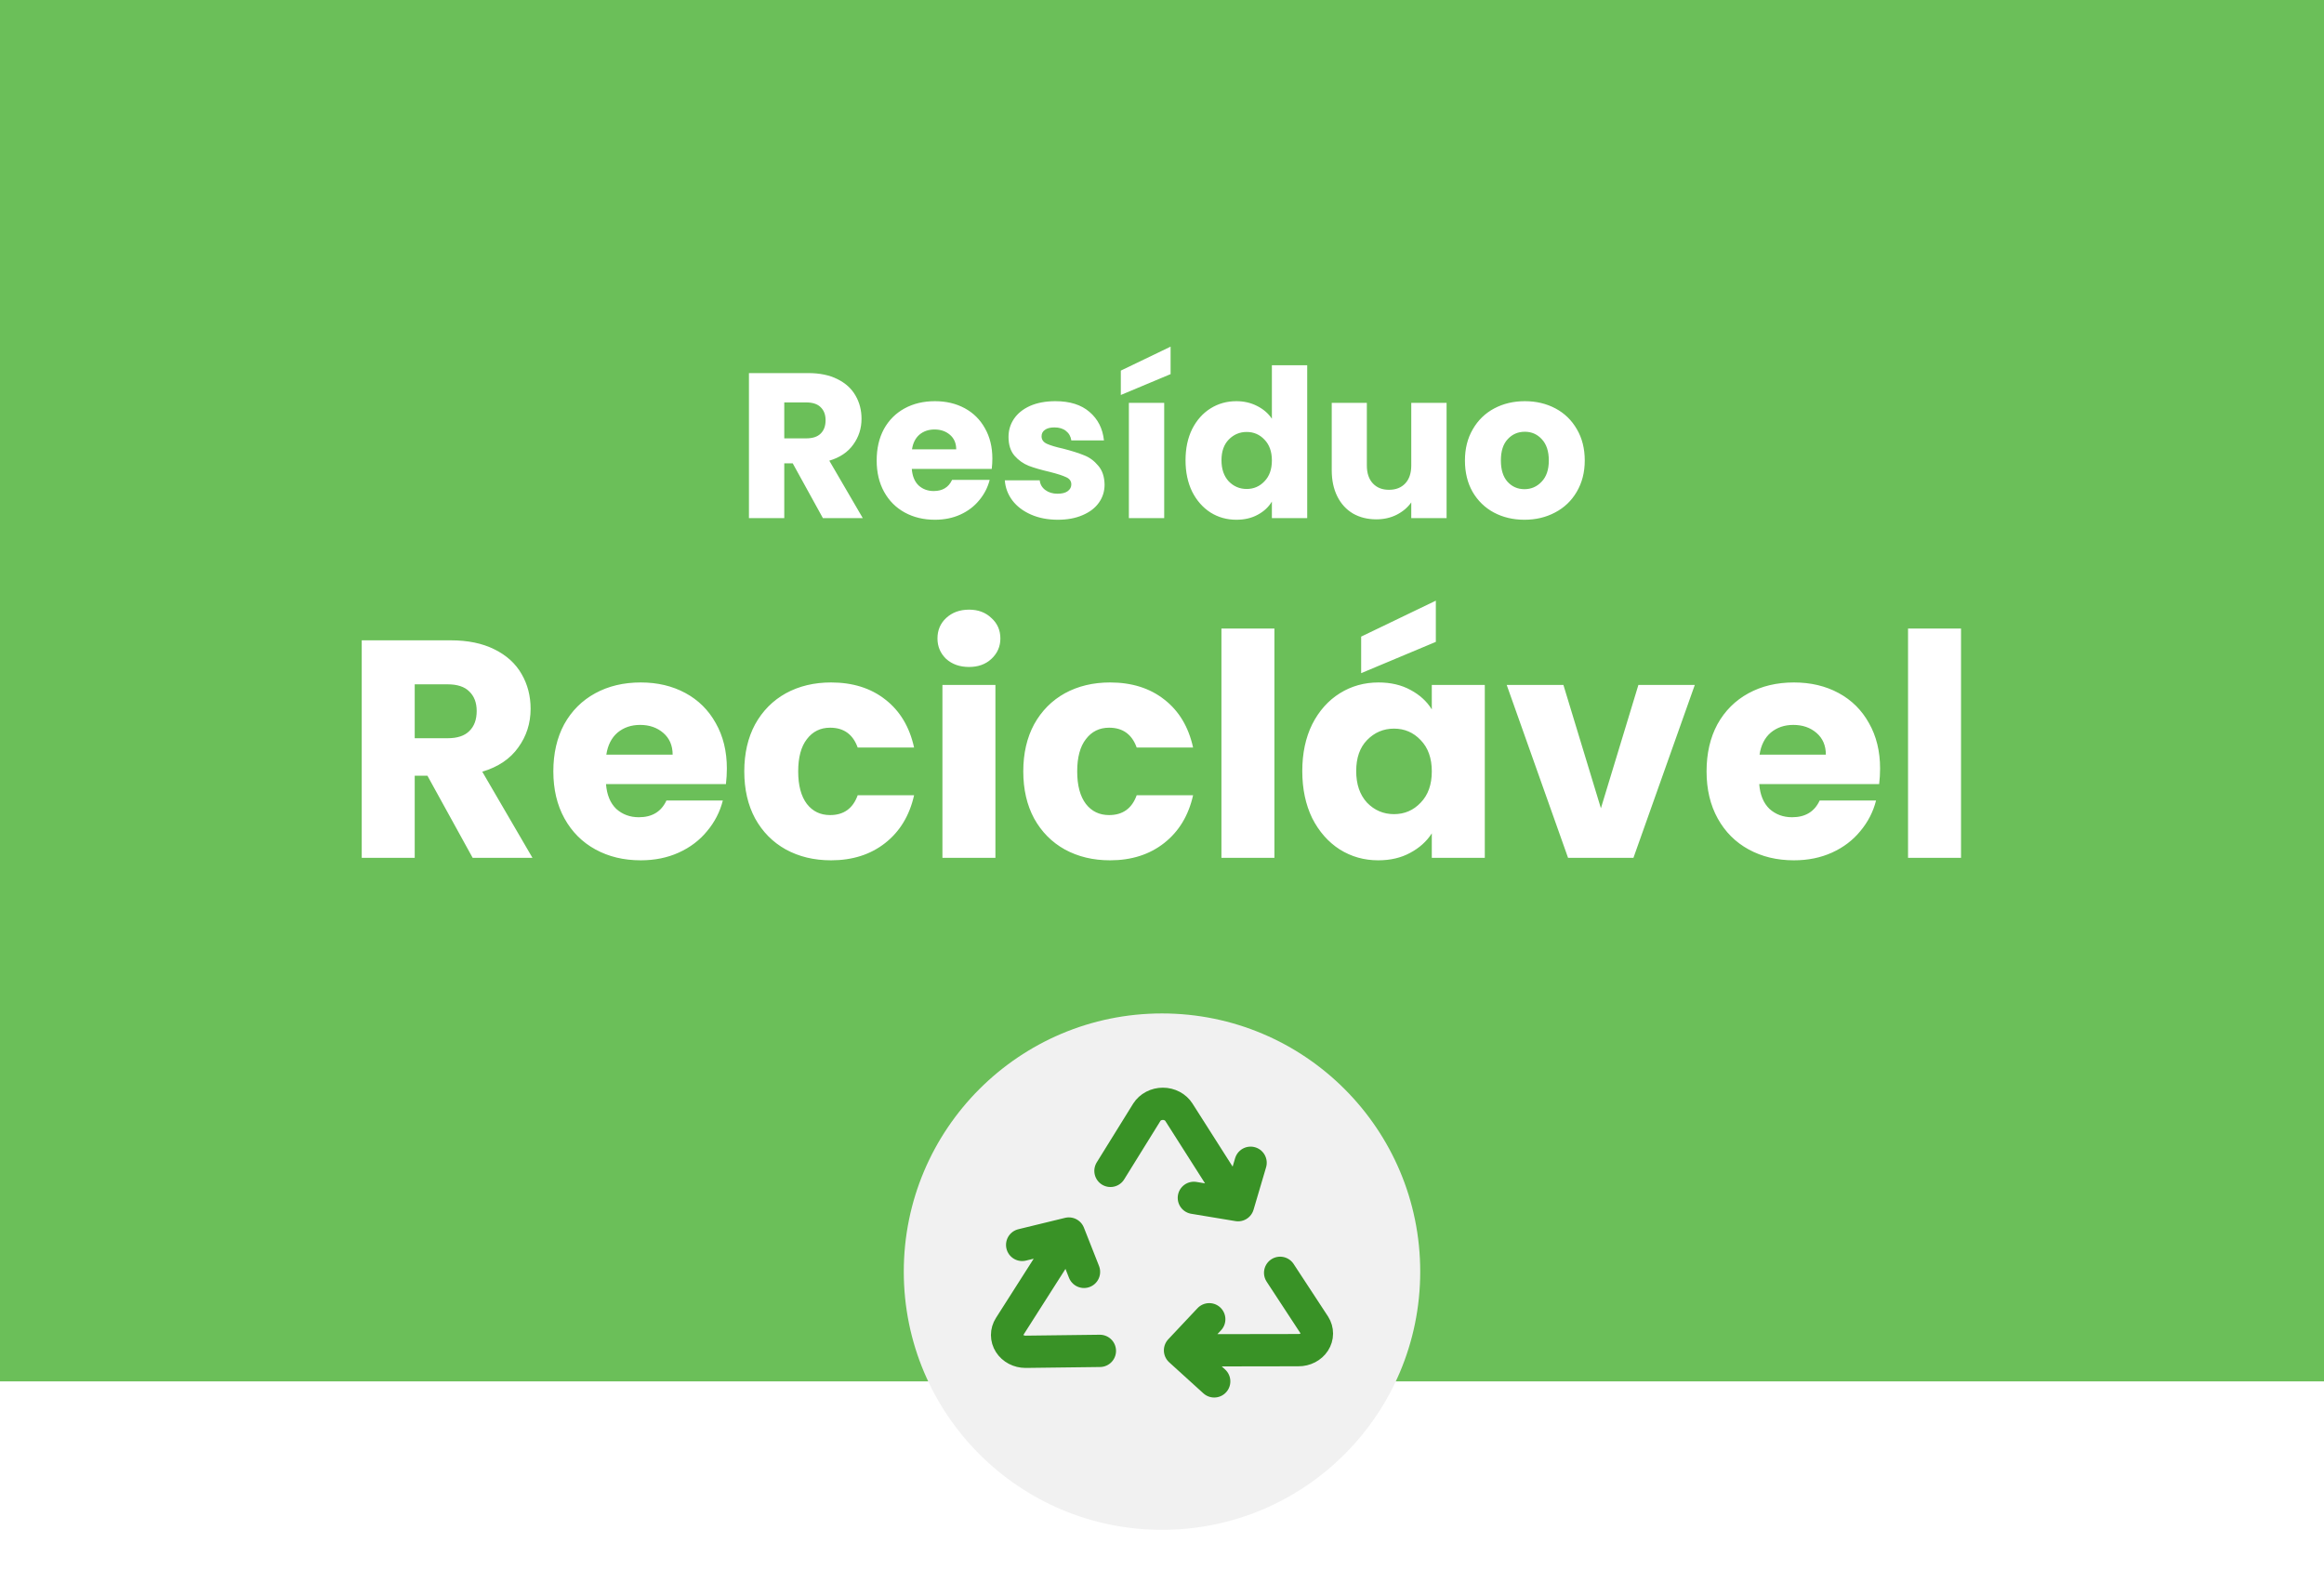 <svg width="878" height="603" viewBox="0 0 878 603" fill="none" xmlns="http://www.w3.org/2000/svg">
<path d="M0 0H878V521.922H0V0Z" fill="url(#paint0_linear_1463_28)"/>
<path d="M310.888 195.75L299.493 175.068H296.294V195.75H282.948V140.963H305.347C309.665 140.963 313.333 141.717 316.351 143.226C319.421 144.735 321.71 146.816 323.219 149.47C324.728 152.071 325.482 154.985 325.482 158.211C325.482 161.853 324.442 165.105 322.36 167.966C320.331 170.828 317.314 172.857 313.307 174.054L325.95 195.75H310.888ZM296.294 165.625H304.566C307.012 165.625 308.833 165.027 310.029 163.83C311.278 162.633 311.902 160.942 311.902 158.757C311.902 156.676 311.278 155.037 310.029 153.84C308.833 152.643 307.012 152.045 304.566 152.045H296.294V165.625ZM374.911 173.273C374.911 174.522 374.833 175.823 374.677 177.175H344.474C344.682 179.881 345.54 181.962 347.049 183.419C348.61 184.824 350.509 185.526 352.747 185.526C356.076 185.526 358.392 184.121 359.693 181.312H373.897C373.168 184.173 371.841 186.749 369.916 189.038C368.043 191.327 365.676 193.123 362.814 194.423C359.953 195.724 356.753 196.374 353.215 196.374C348.948 196.374 345.15 195.464 341.82 193.643C338.49 191.822 335.889 189.22 334.016 185.838C332.143 182.456 331.206 178.502 331.206 173.976C331.206 169.449 332.117 165.495 333.938 162.113C335.811 158.731 338.412 156.129 341.742 154.308C345.072 152.487 348.896 151.577 353.215 151.577C357.429 151.577 361.175 152.461 364.453 154.23C367.731 155.999 370.281 158.523 372.102 161.801C373.975 165.079 374.911 168.903 374.911 173.273ZM361.253 169.761C361.253 167.472 360.473 165.651 358.912 164.298C357.351 162.945 355.4 162.269 353.059 162.269C350.821 162.269 348.922 162.919 347.361 164.22C345.853 165.521 344.916 167.368 344.552 169.761H361.253ZM399.668 196.374C395.87 196.374 392.488 195.724 389.522 194.423C386.556 193.123 384.215 191.353 382.498 189.116C380.781 186.827 379.818 184.277 379.61 181.468H392.8C392.956 182.977 393.658 184.199 394.907 185.136C396.156 186.072 397.691 186.541 399.512 186.541C401.177 186.541 402.451 186.229 403.336 185.604C404.272 184.928 404.741 184.069 404.741 183.029C404.741 181.78 404.09 180.87 402.79 180.297C401.489 179.673 399.382 178.996 396.468 178.268C393.346 177.54 390.745 176.785 388.663 176.005C386.582 175.172 384.787 173.898 383.278 172.181C381.77 170.412 381.015 168.044 381.015 165.079C381.015 162.581 381.691 160.318 383.044 158.289C384.449 156.207 386.478 154.569 389.132 153.372C391.837 152.175 395.037 151.577 398.731 151.577C404.194 151.577 408.487 152.93 411.609 155.635C414.782 158.341 416.603 161.931 417.072 166.405H404.741C404.533 164.896 403.856 163.7 402.711 162.815C401.619 161.931 400.162 161.488 398.341 161.488C396.78 161.488 395.583 161.801 394.751 162.425C393.918 162.997 393.502 163.804 393.502 164.844C393.502 166.093 394.153 167.03 395.453 167.654C396.806 168.278 398.887 168.903 401.697 169.527C404.923 170.36 407.55 171.192 409.579 172.024C411.609 172.805 413.378 174.106 414.886 175.927C416.447 177.696 417.254 180.089 417.306 183.107C417.306 185.656 416.577 187.946 415.121 189.975C413.716 191.952 411.661 193.513 408.955 194.657C406.302 195.802 403.206 196.374 399.668 196.374ZM439.831 152.201V195.75H426.485V152.201H439.831ZM442.25 141.353L423.441 149.236V140.026L442.25 130.973V141.353ZM447.892 173.898C447.892 169.423 448.724 165.495 450.389 162.113C452.106 158.731 454.422 156.129 457.335 154.308C460.249 152.487 463.501 151.577 467.091 151.577C469.952 151.577 472.554 152.175 474.895 153.372C477.289 154.569 479.162 156.181 480.514 158.211V137.997H493.86V195.75H480.514V189.506C479.266 191.588 477.471 193.253 475.129 194.501C472.84 195.75 470.161 196.374 467.091 196.374C463.501 196.374 460.249 195.464 457.335 193.643C454.422 191.77 452.106 189.142 450.389 185.76C448.724 182.326 447.892 178.372 447.892 173.898ZM480.514 173.976C480.514 170.646 479.578 168.018 477.705 166.093C475.884 164.168 473.647 163.205 470.993 163.205C468.34 163.205 466.076 164.168 464.203 166.093C462.382 167.966 461.472 170.568 461.472 173.898C461.472 177.227 462.382 179.881 464.203 181.858C466.076 183.783 468.34 184.746 470.993 184.746C473.647 184.746 475.884 183.783 477.705 181.858C479.578 179.933 480.514 177.305 480.514 173.976ZM546.518 152.201V195.75H533.172V189.819C531.819 191.744 529.972 193.305 527.631 194.501C525.341 195.646 522.792 196.218 519.982 196.218C516.652 196.218 513.713 195.49 511.163 194.033C508.614 192.524 506.637 190.365 505.232 187.555C503.827 184.746 503.125 181.442 503.125 177.644V152.201H516.392V175.849C516.392 178.762 517.147 181.026 518.656 182.639C520.164 184.251 522.194 185.058 524.743 185.058C527.345 185.058 529.4 184.251 530.909 182.639C532.417 181.026 533.172 178.762 533.172 175.849V152.201H546.518ZM575.927 196.374C571.66 196.374 567.81 195.464 564.376 193.643C560.994 191.822 558.315 189.22 556.338 185.838C554.413 182.456 553.45 178.502 553.45 173.976C553.45 169.501 554.439 165.573 556.416 162.191C558.393 158.757 561.098 156.129 564.532 154.308C567.966 152.487 571.817 151.577 576.083 151.577C580.349 151.577 584.2 152.487 587.634 154.308C591.068 156.129 593.773 158.757 595.75 162.191C597.727 165.573 598.716 169.501 598.716 173.976C598.716 178.45 597.701 182.404 595.672 185.838C593.695 189.22 590.963 191.822 587.477 193.643C584.044 195.464 580.193 196.374 575.927 196.374ZM575.927 184.824C578.476 184.824 580.636 183.887 582.405 182.014C584.226 180.141 585.136 177.462 585.136 173.976C585.136 170.49 584.252 167.81 582.483 165.937C580.766 164.064 578.632 163.127 576.083 163.127C573.481 163.127 571.322 164.064 569.605 165.937C567.888 167.758 567.03 170.438 567.03 173.976C567.03 177.462 567.862 180.141 569.527 182.014C571.244 183.887 573.377 184.824 575.927 184.824Z" fill="white"/>
<path d="M178.571 324.111L161.48 293.088H156.68V324.111H136.662V241.93H170.26C176.737 241.93 182.24 243.062 186.766 245.325C191.371 247.588 194.805 250.71 197.068 254.691C199.331 258.593 200.463 262.963 200.463 267.802C200.463 273.265 198.902 278.143 195.78 282.435C192.736 286.728 188.21 289.772 182.2 291.567L201.165 324.111H178.571ZM156.68 278.923H169.089C172.757 278.923 175.489 278.026 177.284 276.231C179.157 274.436 180.093 271.899 180.093 268.621C180.093 265.5 179.157 263.041 177.284 261.246C175.489 259.451 172.757 258.554 169.089 258.554H156.68V278.923ZM274.606 290.396C274.606 292.269 274.489 294.22 274.255 296.249H228.95C229.263 300.308 230.55 303.429 232.814 305.615C235.155 307.722 238.003 308.775 241.359 308.775C246.354 308.775 249.827 306.668 251.778 302.454H273.084C271.992 306.746 270.002 310.609 267.114 314.043C264.304 317.477 260.753 320.17 256.461 322.121C252.169 324.072 247.369 325.048 242.062 325.048C235.662 325.048 229.965 323.682 224.97 320.95C219.975 318.219 216.073 314.317 213.263 309.244C210.454 304.171 209.049 298.239 209.049 291.449C209.049 284.66 210.415 278.728 213.146 273.655C215.956 268.582 219.858 264.68 224.853 261.949C229.848 259.217 235.584 257.851 242.062 257.851C248.383 257.851 254.003 259.178 258.919 261.832C263.836 264.485 267.66 268.27 270.392 273.187C273.202 278.104 274.606 283.84 274.606 290.396ZM254.12 285.128C254.12 281.694 252.949 278.962 250.608 276.933C248.266 274.904 245.34 273.889 241.828 273.889C238.472 273.889 235.623 274.865 233.282 276.816C231.019 278.767 229.614 281.538 229.067 285.128H254.12ZM281.187 291.449C281.187 284.66 282.553 278.728 285.284 273.655C288.094 268.582 291.957 264.68 296.874 261.949C301.869 259.217 307.566 257.851 313.965 257.851C322.16 257.851 328.989 259.998 334.452 264.29C339.993 268.582 343.622 274.631 345.339 282.435H324.033C322.238 277.441 318.765 274.943 313.614 274.943C309.946 274.943 307.019 276.387 304.834 279.275C302.649 282.084 301.556 286.142 301.556 291.449C301.556 296.757 302.649 300.854 304.834 303.741C307.019 306.551 309.946 307.956 313.614 307.956C318.765 307.956 322.238 305.458 324.033 300.464H345.339C343.622 308.112 339.993 314.121 334.452 318.492C328.911 322.862 322.082 325.048 313.965 325.048C307.566 325.048 301.869 323.682 296.874 320.95C291.957 318.219 288.094 314.317 285.284 309.244C282.553 304.171 281.187 298.239 281.187 291.449ZM366.115 251.998C362.603 251.998 359.715 250.983 357.452 248.954C355.267 246.847 354.174 244.272 354.174 241.228C354.174 238.106 355.267 235.531 357.452 233.501C359.715 231.394 362.603 230.341 366.115 230.341C369.549 230.341 372.359 231.394 374.544 233.501C376.807 235.531 377.939 238.106 377.939 241.228C377.939 244.272 376.807 246.847 374.544 248.954C372.359 250.983 369.549 251.998 366.115 251.998ZM376.066 258.788V324.111H356.047V258.788H376.066ZM386.592 291.449C386.592 284.66 387.958 278.728 390.69 273.655C393.499 268.582 397.363 264.68 402.279 261.949C407.274 259.217 412.972 257.851 419.371 257.851C427.566 257.851 434.395 259.998 439.858 264.29C445.399 268.582 449.028 274.631 450.745 282.435H429.439C427.644 277.441 424.171 274.943 419.02 274.943C415.352 274.943 412.425 276.387 410.24 279.275C408.055 282.084 406.962 286.142 406.962 291.449C406.962 296.757 408.055 300.854 410.24 303.741C412.425 306.551 415.352 307.956 419.02 307.956C424.171 307.956 427.644 305.458 429.439 300.464H450.745C449.028 308.112 445.399 314.121 439.858 318.492C434.317 322.862 427.488 325.048 419.371 325.048C412.972 325.048 407.274 323.682 402.279 320.95C397.363 318.219 393.499 314.317 390.69 309.244C387.958 304.171 386.592 298.239 386.592 291.449ZM481.471 237.482V324.111H461.453V237.482H481.471ZM491.998 291.332C491.998 284.621 493.247 278.728 495.744 273.655C498.32 268.582 501.793 264.68 506.163 261.949C510.534 259.217 515.412 257.851 520.797 257.851C525.401 257.851 529.421 258.788 532.855 260.661C536.367 262.534 539.059 264.992 540.932 268.036V258.788H560.951V324.111H540.932V314.863C538.981 317.907 536.249 320.365 532.737 322.238C529.303 324.111 525.284 325.048 520.68 325.048C515.373 325.048 510.534 323.682 506.163 320.95C501.793 318.141 498.32 314.199 495.744 309.127C493.247 303.976 491.998 298.044 491.998 291.332ZM540.932 291.449C540.932 286.455 539.527 282.513 536.718 279.626C533.986 276.738 530.63 275.294 526.65 275.294C522.67 275.294 519.275 276.738 516.465 279.626C513.734 282.435 512.368 286.338 512.368 291.332C512.368 296.327 513.734 300.308 516.465 303.273C519.275 306.161 522.67 307.605 526.65 307.605C530.63 307.605 533.986 306.161 536.718 303.273C539.527 300.386 540.932 296.444 540.932 291.449ZM542.454 242.516L514.241 254.339V240.525L542.454 226.946V242.516ZM604.817 305.38L618.982 258.788H640.288L617.109 324.111H592.408L569.228 258.788H590.652L604.817 305.38ZM710.291 290.396C710.291 292.269 710.174 294.22 709.94 296.249H664.635C664.947 300.308 666.235 303.429 668.498 305.615C670.84 307.722 673.688 308.775 677.044 308.775C682.039 308.775 685.512 306.668 687.463 302.454H708.769C707.677 306.746 705.686 310.609 702.799 314.043C699.989 317.477 696.438 320.17 692.146 322.121C687.853 324.072 683.054 325.048 677.746 325.048C671.347 325.048 665.65 323.682 660.655 320.95C655.66 318.219 651.758 314.317 648.948 309.244C646.138 304.171 644.734 298.239 644.734 291.449C644.734 284.66 646.099 278.728 648.831 273.655C651.641 268.582 655.543 264.68 660.538 261.949C665.533 259.217 671.269 257.851 677.746 257.851C684.068 257.851 689.687 259.178 694.604 261.832C699.521 264.485 703.345 268.27 706.077 273.187C708.886 278.104 710.291 283.84 710.291 290.396ZM689.804 285.128C689.804 281.694 688.634 278.962 686.292 276.933C683.951 274.904 681.024 273.889 677.512 273.889C674.156 273.889 671.308 274.865 668.966 276.816C666.703 278.767 665.298 281.538 664.752 285.128H689.804ZM740.87 237.482V324.111H720.852V237.482H740.87Z" fill="white"/>
<g filter="url(#filter0_d_1463_28)">
<circle cx="439" cy="470.705" r="97.556" fill="#F1F1F1"/>
</g>
<path d="M467.737 455.351L445.389 420.242C444.779 419.274 443.898 418.47 442.836 417.909C441.774 417.349 440.568 417.052 439.339 417.05C438.11 417.048 436.902 417.339 435.837 417.896C434.772 418.452 433.888 419.253 433.274 420.218L419.527 442.389M467.737 455.351L472.472 439.322M467.737 455.351L451.035 452.581M445.806 510.193L490.575 510.121C491.791 510.127 492.987 509.842 494.043 509.296C495.099 508.749 495.978 507.959 496.591 507.007C497.203 506.054 497.529 504.972 497.533 503.869C497.538 502.766 497.223 501.681 496.618 500.724L483.628 480.902M445.806 510.193L458.725 521.922M445.806 510.193L456.853 498.447M403.821 466.059L381.401 501.24C380.789 502.203 380.466 503.295 380.467 504.407C380.467 505.519 380.79 506.611 381.403 507.573C382.016 508.536 382.897 509.336 383.958 509.892C385.019 510.448 386.223 510.741 387.449 510.741L415.536 510.395M403.821 466.059L386.167 470.359M403.821 466.059L409.533 480.547" stroke="#399226" stroke-width="12.194" stroke-linecap="round" stroke-linejoin="round"/>
<defs>
<filter id="filter0_d_1463_28" x="317.055" y="358.517" width="243.889" height="243.889" filterUnits="userSpaceOnUse" color-interpolation-filters="sRGB">
<feFlood flood-opacity="0" result="BackgroundImageFix"/>
<feColorMatrix in="SourceAlpha" type="matrix" values="0 0 0 0 0 0 0 0 0 0 0 0 0 0 0 0 0 0 127 0" result="hardAlpha"/>
<feOffset dy="9.756"/>
<feGaussianBlur stdDeviation="12.194"/>
<feComposite in2="hardAlpha" operator="out"/>
<feColorMatrix type="matrix" values="0 0 0 0 0 0 0 0 0 0 0 0 0 0 0 0 0 0 0.25 0"/>
<feBlend mode="normal" in2="BackgroundImageFix" result="effect1_dropShadow_1463_28"/>
<feBlend mode="normal" in="SourceGraphic" in2="effect1_dropShadow_1463_28" result="shape"/>
</filter>
<linearGradient id="paint0_linear_1463_28" x1="487.778" y1="524.361" x2="483.858" y2="20.733" gradientUnits="userSpaceOnUse">
<stop offset="0.707" stop-color="#6BBF59"/>
</linearGradient>
</defs>
</svg>
